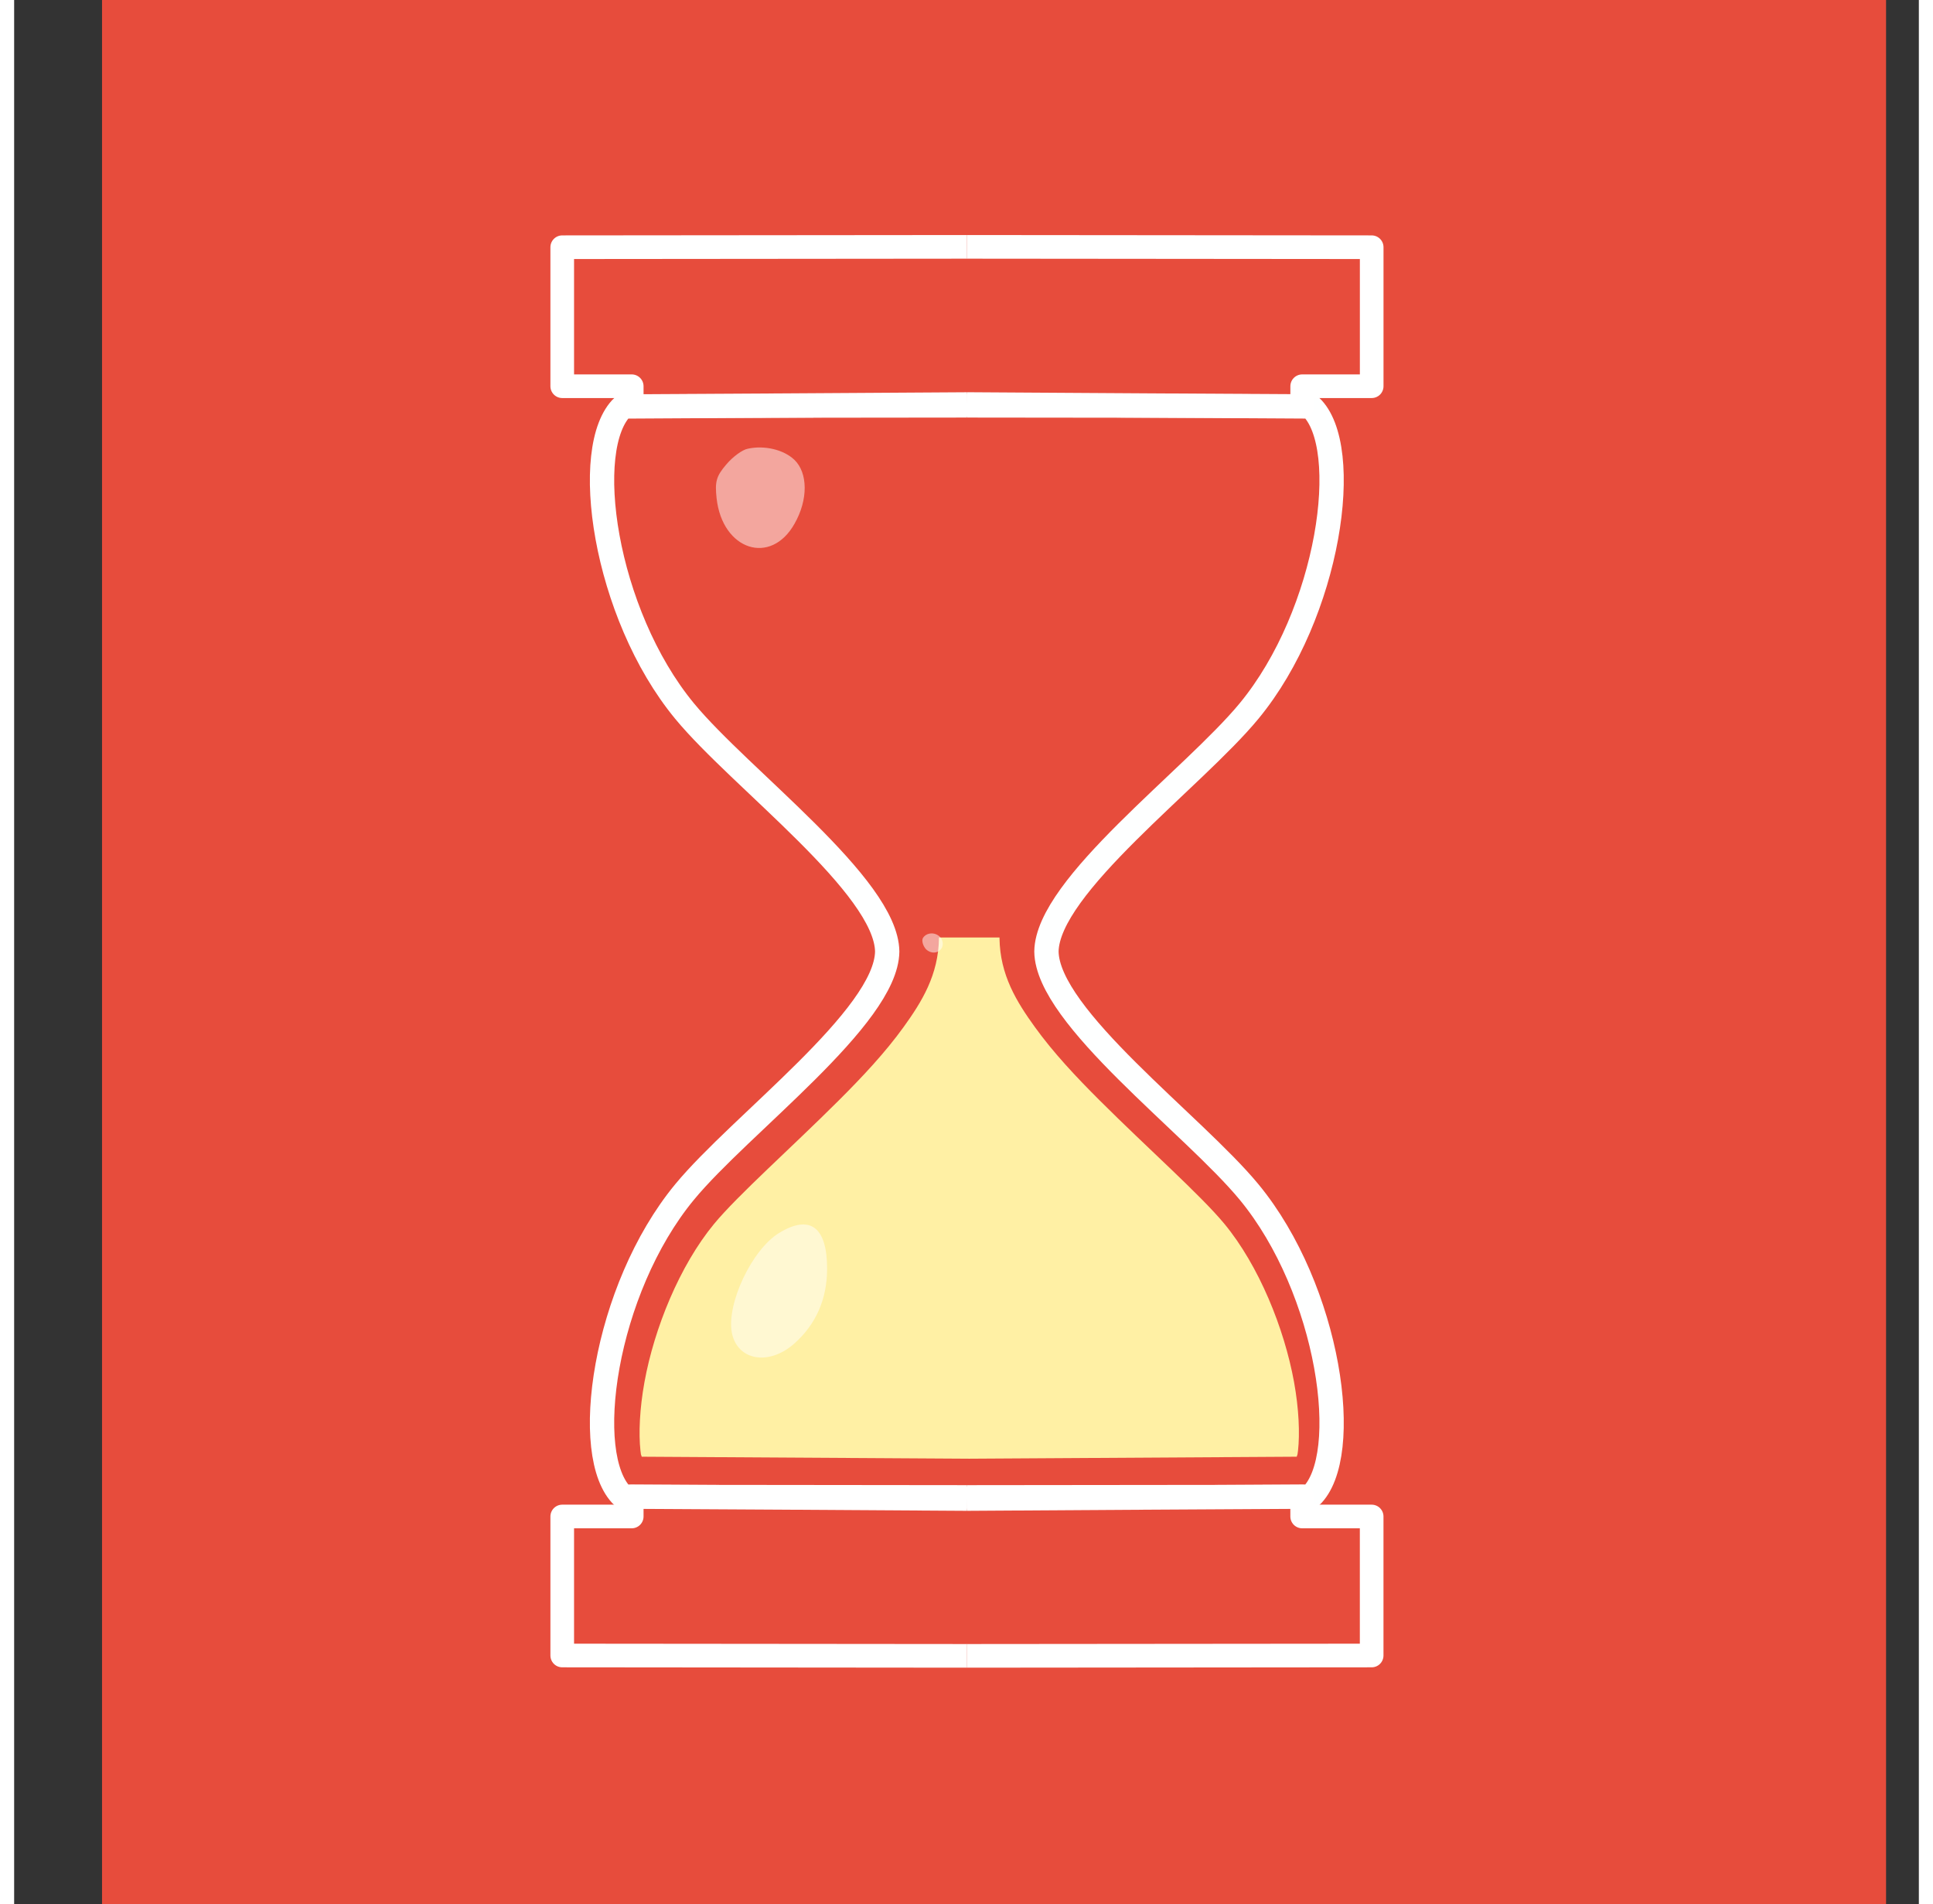 <svg width="410" height="404" viewBox="-25 -25 150 150" fill="none" xmlns="http://www.w3.org/2000/svg">
    <rect x="-25" y="-25" width="150" height="150" fill="#333333" stroke="none"/>
    <g
       style="stroke-width:1;stroke-miterlimit:4;stroke-dasharray:none"
       transform="matrix(1.915,0,0,1.915,-27.645,-35.841)"
       id="g948">
      <rect
         y="3.696"
         x="5.126"
         height="81.793"
         width="73.105"
         id="rect1009"
         style="fill:#e74c3c;fill-opacity:1;stroke:#e74c3c;stroke-width:0.261;stroke-linecap:square;stroke-opacity:1" />
      <g
         transform="translate(-0.025,-0.541)"
         id="g986" />
      <g
         style="stroke-width:1;stroke-miterlimit:4;stroke-dasharray:none"
         id="g986-4"
         transform="rotate(180,40.571,45.07)" />
      <g
         style="stroke-width:1;stroke-miterlimit:4;stroke-dasharray:none"
         id="g986-2"
         transform="translate(38.715,32.774)" />
      <g
         style="stroke:#feffff;stroke-width:1;stroke-miterlimit:4;stroke-dasharray:none;stroke-opacity:1"
         id="g986-5"
         transform="matrix(-1,0,0,1,81.142,-0.541)">
        <path
           d="m 40.583,67.846 c -4.912,-0.031 -10.364,-0.066 -14.141,-0.085 -1.76,-1.656 -0.775,-8.518 2.534,-12.529 2.296,-2.784 8.297,-7.195 8.333,-9.891 l 1e-6,-1e-6 C 37.274,42.644 31.273,38.233 28.977,35.449 25.668,31.438 24.682,24.576 26.442,22.92 c 3.777,-0.019 9.229,-0.054 14.141,-0.085 m -1e-6,45.011 c 4.912,-0.031 10.364,-0.066 14.141,-0.085 1.76,-1.656 0.775,-8.518 -2.534,-12.529 -2.296,-2.784 -8.297,-7.195 -8.333,-9.891 v -4e-6 c 0.036,-2.696 6.037,-7.107 8.333,-9.891 3.309,-4.012 4.294,-10.874 2.534,-12.529 -3.777,-0.019 -9.229,-0.054 -14.141,-0.085"
           style="fill:none;stroke:#feffff;stroke-width:1;stroke-linecap:butt;stroke-linejoin:miter;stroke-miterlimit:4;stroke-dasharray:none;stroke-opacity:1"
           id="path895-6" />
      </g>
      <g
         transform="matrix(1.031,0,0,-1.031,-1.277,91.538)"
         id="g986-5-7"
         style="fill:none;fill-opacity:1;stroke:#ffffff;stroke-width:1;stroke-miterlimit:4;stroke-dasharray:none;stroke-opacity:1">
        <g
           id="g1057"
           style="fill:none;fill-opacity:1;stroke:#ffffff;stroke-opacity:1">
          <g
             id="g1061"
             style="fill:none;fill-opacity:1;stroke:#ffffff;stroke-opacity:1">
            <path
               id="rect847"
               style="fill:none;fill-opacity:1;stroke:#ffffff;stroke-width:0.943;stroke-linecap:square;stroke-linejoin:round;stroke-miterlimit:4;stroke-dasharray:none;stroke-opacity:1"
               d="m 40.112,67.107 -12.9,-0.014 v 0.793 h -2.772 v 5.546 l 15.673,0.014"
               transform="matrix(1,0,0,-1,2.7022965e-7,90.68)" />
            <path
               d="m 40.112,67.107 -12.9,-0.014 v 0.793 h -2.772 v 5.546 l 15.673,0.014"
               style="fill:none;fill-opacity:1;stroke:#ffffff;stroke-width:0.943;stroke-linecap:square;stroke-linejoin:round;stroke-miterlimit:4;stroke-dasharray:none;stroke-opacity:1"
               id="rect847-5"
               transform="rotate(180,40.583,45.34)" />
          </g>
          <g
             id="g1065"
             style="fill:none;fill-opacity:1;stroke:#ffffff;stroke-opacity:1">
            <path
               d="m 40.112,67.107 -12.9,-0.014 v 0.793 h -2.772 v 5.546 l 15.673,0.014"
               style="fill:none;fill-opacity:1;stroke:#ffffff;stroke-width:0.943;stroke-linecap:square;stroke-linejoin:round;stroke-miterlimit:4;stroke-dasharray:none;stroke-opacity:1"
               id="rect847-8"
               transform="matrix(-1,0,0,1,81.167,-3.6813835e-6)" />
            <path
               id="rect847-5-9"
               style="fill:none;fill-opacity:1;stroke:#ffffff;stroke-width:0.943;stroke-linecap:square;stroke-linejoin:round;stroke-miterlimit:4;stroke-dasharray:none;stroke-opacity:1"
               d="m 40.112,67.107 -12.9,-0.014 v 0.793 h -2.772 v 5.546 l 15.673,0.014"/>
          </g>
        </g>
      </g>
      <g
         transform="matrix(-1,0,0,1,81.142,-0.541)"
         id="g986-5-1"
         style="stroke-width:4.177;stroke-miterlimit:4;stroke-dasharray:none" />
      <path
         id="path895-6-5"
         style="fill:#fff0a4;fill-opacity:1;stroke:none;stroke-width:1.05;stroke-linecap:butt;stroke-linejoin:miter;stroke-miterlimit:4;stroke-dasharray:none;stroke-opacity:1"
         d="m 39.415,44.222 -0.002,0.028 c -0.02,1.513 -0.702,2.613 -1.458,3.661 -0.756,1.048 -1.69,2.043 -2.67,3.021 -1.96,1.955 -4.15,3.895 -5.121,5.072 -1.415,1.715 -2.459,4.289 -2.861,6.501 -0.201,1.106 -0.243,2.122 -0.166,2.822 0.023,0.21 0.013,0.116 0.053,0.252 3.871,0.021 8.78,0.052 13.455,0.082 0.009,-5.9e-5 0.017,6e-5 0.027,0 4.675,-0.03 9.582,-0.061 13.453,-0.082 0.04,-0.136 0.03,-0.042 0.054,-0.252 0.077,-0.7 0.037,-1.716 -0.164,-2.822 C 53.613,60.293 52.569,57.719 51.154,56.004 50.183,54.827 47.991,52.888 46.031,50.932 45.051,49.955 44.117,48.959 43.361,47.911 42.605,46.864 41.923,45.764 41.903,44.251 v -0.028 z" />
      <g
         transform="matrix(0.184,0,0,0.184,15.494,19.572)"
         id="g1007"
         style="fill:#ffffff;fill-opacity:0.5;fill-rule:evenodd;stroke:none;stroke-opacity:1">
        <g
           style="fill:#ffffff;fill-opacity:0.5;stroke:none;stroke-opacity:1"
           id="g987">
          <path
             id="path981"
             d="m 87.3,24.7 c -1.2,0.2 -3.4,1.8 -4.9,3.6 -2.2,2.6 -2.5,3.8 -2.1,7.5 1.3,11.6 12.1,15.1 17.4,5.7 3.1,-5.4 3,-11.4 0,-14.3 C 95.3,24.9 91,23.9 87.3,24.7 Z"
             style="fill:#ffffff;fill-opacity:0.5;stroke:none;stroke-opacity:1" />
          <path
             id="path983"
             d="m 126.4,134.1 c -0.3,0.6 0,1.7 0.7,2.5 1.8,1.7 4.4,0.2 3.6,-2 -0.7,-1.8 -3.3,-2.1 -4.3,-0.5 z"
             style="fill:#ffffff;fill-opacity:0.5;stroke:none;stroke-opacity:1" />
          <path
             id="path985"
             d="m 94.3,200 c -6.1,3.7 -11.8,15.8 -10.6,22.3 1.2,6.2 8.2,7.5 13.9,2.5 4.9,-4.3 7.4,-10 7.4,-16.8 0,-9.3 -3.8,-12.2 -10.7,-8 z"
             style="fill:#ffffff;fill-opacity:0.5;stroke:none;stroke-opacity:1" />
        </g>
      </g>
    </g>
</svg>
